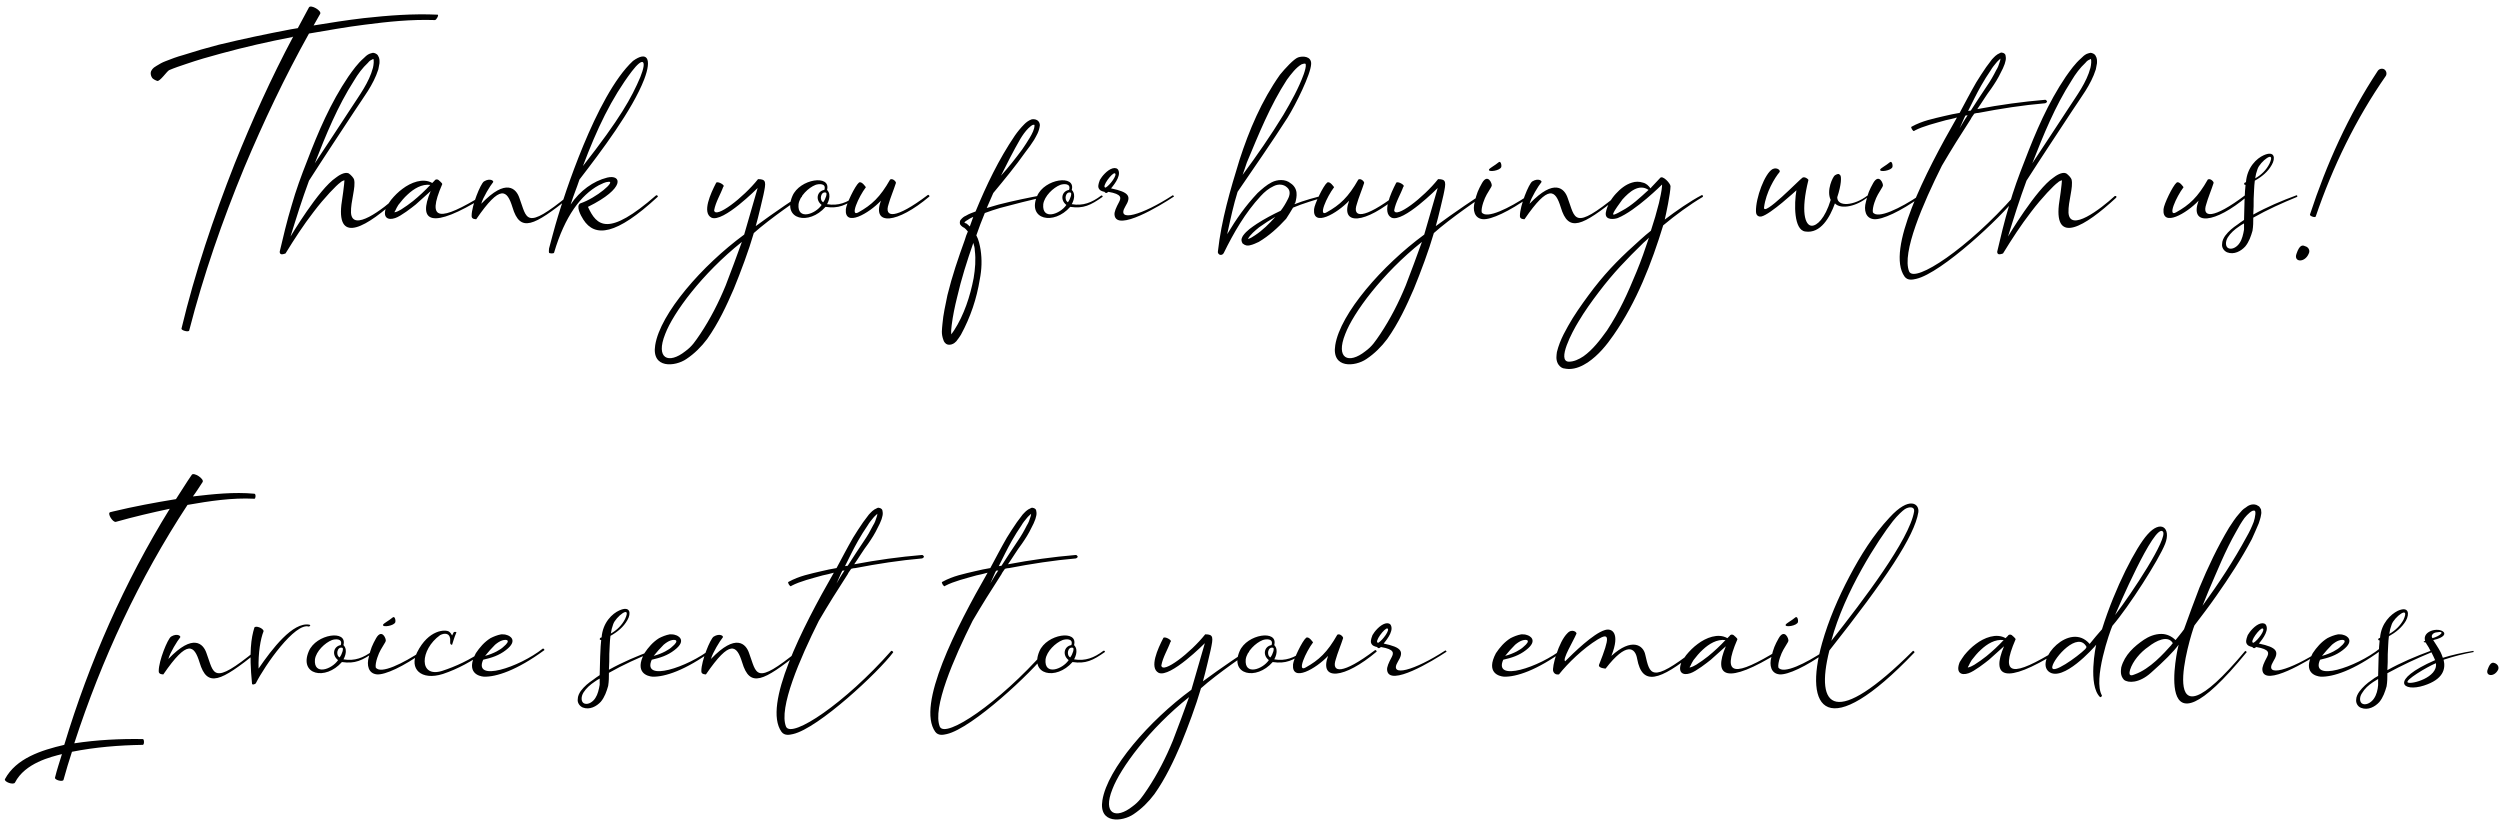 <svg width="357" height="118" viewBox="0 0 357 118" fill="none" xmlns="http://www.w3.org/2000/svg">
<path d="M62.492 2.095C58.972 1.93 55.452 2.205 51.932 2.59C49.567 2.865 47.147 3.25 44.782 3.635C45.112 3.085 45.387 2.535 45.717 1.985C45.992 1.545 44.397 0.61 44.122 1.05C43.572 2.04 43.077 3.03 42.527 4.02C42.197 4.075 41.867 4.13 41.537 4.185C38.072 4.845 34.662 5.56 31.252 6.385C29.547 6.825 27.842 7.32 26.137 7.87C25.312 8.09 24.432 8.42 23.607 8.75C23.167 8.915 22.782 9.135 22.342 9.41C22.122 9.575 21.847 9.63 21.572 10.18C21.407 10.62 21.682 11.17 21.902 11.28C22.122 11.445 22.452 11.555 22.452 11.555C22.837 11.665 23.827 10.18 24.157 10.015C24.927 9.685 25.752 9.41 26.577 9.135C28.172 8.585 29.877 8.09 31.527 7.65C34.937 6.715 38.347 5.945 41.757 5.285C41.812 5.23 41.812 5.23 41.867 5.23C38.732 11.115 35.982 17.22 33.507 23.38C30.482 31.08 27.842 38.89 25.917 46.92C25.862 47.195 26.962 47.47 27.017 47.195C29.052 39.275 31.747 31.52 34.882 23.93C37.632 17.385 40.657 11.005 44.122 4.79C46.762 4.35 49.402 3.855 52.097 3.525C55.507 3.085 58.642 2.755 62.107 2.865C62.327 2.865 62.712 2.095 62.492 2.095ZM56.721 28C54.686 29.87 50.286 33.225 50.121 30.365C50.066 28.77 50.836 26.735 50.561 25.635C50.506 25.415 50.121 24.975 49.791 24.755C49.186 24.48 48.251 25.14 47.976 25.36C45.501 27.01 41.486 33.775 41.486 33.775C41.926 32.4 42.311 31.08 42.751 29.76C43.191 28.44 43.631 27.12 44.126 25.8C46.271 22.445 48.471 19.145 50.671 15.79C51.881 13.92 53.311 12.16 54.026 9.905C54.081 9.63 54.136 9.3 54.191 9.025C54.191 8.695 54.246 8.365 53.971 7.925C53.861 7.705 53.476 7.54 53.256 7.54C53.036 7.595 52.816 7.65 52.706 7.705C52.376 7.87 52.156 8.09 51.936 8.31C51.056 9.08 50.396 10.015 49.736 10.95C47.206 14.69 45.446 18.815 43.851 22.995C43.026 25.085 42.256 27.175 41.651 29.32C40.991 31.465 40.386 34.05 39.946 35.92V35.975C39.946 36.14 40.001 36.25 40.166 36.305C40.331 36.36 40.771 36.195 40.771 36.195C42.091 34.05 43.301 32.18 44.786 30.255C46.326 28.22 48.086 26.405 48.581 26.075C48.746 25.91 48.966 25.8 49.186 25.745C49.186 26.13 48.856 28.66 48.746 29.265C48.141 34.875 52.376 32.455 56.941 28.22C57.051 27.89 56.721 28 56.721 28ZM50.561 11.5C51.111 10.565 51.771 9.685 52.541 8.97C52.706 8.75 52.926 8.585 53.091 8.53C53.201 8.475 53.256 8.42 53.311 8.42C53.421 8.585 53.366 9.245 53.256 9.685C52.706 11.775 51.331 13.59 50.121 15.46C48.416 18.045 46.711 20.685 44.951 23.325C46.546 19.255 48.196 15.185 50.561 11.5ZM68.929 27.89C62.879 31.575 60.789 31.74 63.154 26.295C63.154 26.13 62.714 25.8 62.604 25.69C62.439 25.58 62.164 25.58 62.054 25.8C61.944 25.91 61.834 26.02 61.724 26.13C60.404 25.36 58.644 26.075 57.489 26.955C56.884 27.395 56.334 27.945 55.839 28.55C55.619 28.88 55.399 29.155 55.179 29.54C54.574 31.025 55.344 31.52 56.444 31.135C57.269 30.86 58.809 29.65 59.359 29.21C60.074 28.55 60.789 27.945 61.504 27.285C59.634 31.685 61.559 32.84 69.094 28.165C69.149 28.11 69.039 27.835 68.929 27.89ZM58.974 28.715C58.424 29.155 57.874 29.54 57.269 29.925C56.994 30.09 56.664 30.255 56.389 30.31C56.334 30.31 56.334 30.31 56.334 30.31C56.334 30.255 56.389 30.145 56.444 30.09C56.554 29.815 56.719 29.54 56.884 29.265C57.269 28.77 57.709 28.22 58.204 27.78C59.084 26.955 60.239 26.24 61.449 26.405C60.679 27.23 59.854 28 58.974 28.715ZM81.21 27.89C74.885 33.06 75.27 31.19 74.17 28.275C73.73 26.955 72.3 25.36 68.725 29.1C68.945 28.22 70.045 26.46 70.375 26.075C70.65 25.855 69.99 25.36 69.11 25.91C68.615 26.24 67.35 29.375 67.35 30.805C67.295 31.355 68.01 31.3 68.01 31.3C71.475 26.24 72.41 27.12 73.18 29.595C74.28 33.28 76.205 32.29 81.375 28.165C81.485 28.11 81.265 27.835 81.21 27.89ZM93.695 27.89C86.82 33.885 85.225 32.29 83.96 29.54C89.405 26.845 88.745 24.865 86.71 25.36C84.73 25.855 82.805 27.23 81.485 29.21C82.035 27.505 82.255 27.12 82.75 25.635C85.885 21.565 90.285 15.735 91.99 11.335C93.145 8.31 92.375 7.265 90.395 8.695C85.06 13.645 80.385 28.55 79.67 30.915C79.285 32.125 78.405 35.48 78.405 35.48C78.405 35.48 78.35 36.03 78.405 36.085C78.405 36.195 79.065 36.25 79.12 36.085C80.66 30.86 82.97 27.835 85.5 26.46C85.94 26.24 86.49 25.965 86.875 25.965C88.03 25.8 85.17 28.275 82.86 29.045C82.2 29.43 82.915 30.75 83.3 31.355C84.95 33.94 87.975 33.61 93.915 28.11C94.025 28 93.805 27.835 93.695 27.89ZM90.23 10.18C91.825 8.09 92.43 8.53 91.44 11.005C90.175 13.975 88.58 16.89 83.245 23.71C85.225 18.43 87.315 14.03 90.23 10.18ZM114.408 27.835C114.408 27.725 110.283 30.53 107.918 32.29C108.248 31.19 109.018 27.835 109.018 27.835C109.403 26.02 109.458 25.58 108.248 25.58C106.158 28.22 102.143 31.3 101.978 30.035C102.198 28.825 102.913 27.725 103.298 26.625H103.353C103.463 26.35 102.363 25.8 102.253 26.13C101.483 27.615 100.218 30.365 101.593 31.08C103.243 31.85 108.193 26.845 108.193 26.845C108.138 27.065 106.378 33.115 106.268 33.5C100.273 37.9 94.278 44.775 93.563 49.285C93.013 52.695 96.423 52.365 98.018 51.265C99.173 50.495 100.163 49.505 100.988 48.405C102.583 46.15 103.738 43.675 104.783 41.255C105.773 38.835 106.928 35.755 107.643 33.28C109.898 31.245 114.518 28.11 114.518 28.11C114.518 28.11 114.463 27.89 114.408 27.835ZM103.628 40.76C102.638 43.18 101.428 45.545 99.998 47.69C99.283 48.735 98.843 49.45 97.853 50.165C95.488 52.035 93.563 51.265 94.993 47.69C96.148 44.665 100.218 39.11 105.938 34.545C105.278 36.415 104.343 38.89 103.628 40.76ZM122.282 27.945C120.962 28.935 119.697 29.43 118.102 29.155C118.102 29.155 118.872 27.89 118.102 27.12C118.707 24.865 114.197 25.525 113.152 28C111.722 31.355 115.517 32.235 117.882 29.54C119.752 29.815 120.797 29.32 122.502 28.11C122.557 28.055 122.447 27.835 122.282 27.945ZM114.032 29.155C114.197 28 115.462 26.79 116.452 26.405C116.892 26.24 118.047 26.13 117.717 27.12C116.672 27.285 116.397 28.55 117.332 29.265C116.452 30.585 113.812 31.52 114.032 29.155ZM117.552 28.88C116.947 28.55 117.222 27.285 117.937 27.505C118.157 27.56 117.937 28.385 117.552 28.88ZM132.502 27.835C127.772 31.41 126.232 31.08 126.892 29.155C127.112 28.33 127.662 27.01 127.937 26.13C127.992 25.965 127.497 25.415 127.112 25.635C125.682 28.165 124.472 29.265 122.602 30.31C121.282 31.08 122.602 28.11 123.647 26.735C123.647 26.735 123.042 25.8 122.657 26.075C122.107 26.515 120.842 29.155 120.787 29.87C120.567 32.51 124.087 30.475 125.792 28.66C124.472 32.29 128.102 31.96 132.722 28.055C132.777 28 132.612 27.78 132.502 27.835ZM148.991 27.835C146.901 28.22 144.756 28.66 142.611 29.21C142.061 29.375 141.511 29.54 140.906 29.705C141.236 28.99 141.511 28.275 141.841 27.56C143.436 25.635 145.031 23.71 146.461 21.675C146.901 21.125 147.286 20.575 147.671 19.97C148.001 19.365 148.386 18.815 148.496 17.88C148.496 17.66 148.386 17.33 148.111 17.165C147.836 17 147.506 17 147.286 17.055C146.846 17.22 146.516 17.495 146.296 17.715C145.746 18.265 145.306 18.815 144.921 19.365C142.611 22.775 140.851 26.46 139.311 30.2C138.871 30.365 138.376 30.53 137.936 30.805C137.661 30.915 137.441 31.08 137.166 31.41C137.056 31.52 137.001 31.96 137.166 32.125C137.331 32.345 137.496 32.4 137.606 32.51V32.455C137.826 32.62 138.046 32.84 138.211 33.06C138.046 33.445 137.881 33.83 137.771 34.27C136.836 36.855 135.956 39.44 135.296 42.135C135.021 43.51 134.691 44.885 134.581 46.26C134.526 47.03 134.361 47.635 134.746 48.625C134.801 48.79 134.911 48.955 135.131 49.12C135.406 49.285 135.681 49.23 135.901 49.175C136.231 49.065 136.396 48.9 136.561 48.735C136.836 48.405 137.001 48.13 137.221 47.8C138.596 45.27 139.476 42.63 139.916 39.88C140.191 38.505 140.246 37.075 140.026 35.645C139.916 34.985 139.751 34.215 139.421 33.61C139.806 32.51 140.191 31.465 140.631 30.42C141.346 30.145 142.061 29.925 142.776 29.705C144.866 29.155 146.956 28.605 149.101 28.11C149.156 28.11 149.101 27.835 148.991 27.835ZM145.691 19.86C146.021 19.31 146.406 18.76 146.846 18.32C147.066 18.1 147.341 17.88 147.506 17.825C147.726 17.825 147.726 17.77 147.726 17.935C147.726 18.43 147.396 19.09 147.066 19.64C146.736 20.19 146.351 20.795 145.966 21.345C145.031 22.61 144.041 23.875 142.941 25.085C143.821 23.325 144.701 21.565 145.691 19.86ZM137.991 31.905H137.936C137.826 31.85 137.716 31.795 137.716 31.74C137.716 31.74 137.716 31.795 137.716 31.74C137.826 31.63 138.046 31.465 138.266 31.355C138.486 31.19 138.761 31.08 138.981 30.97C138.816 31.465 138.651 31.905 138.486 32.345C138.321 32.18 138.156 32.015 137.991 31.905ZM139.036 39.715C138.541 42.3 137.661 44.995 136.231 47.195C136.121 47.36 135.956 47.58 135.846 47.745C135.791 47.36 135.846 46.865 135.901 46.425C136.066 45.105 136.341 43.785 136.671 42.465C137.276 39.825 138.101 37.24 138.981 34.71V34.655C139.091 35.04 139.201 35.37 139.201 35.755C139.366 37.075 139.256 38.395 139.036 39.715ZM157.227 27.945C155.907 28.935 154.642 29.43 153.047 29.155C153.047 29.155 153.817 27.89 153.047 27.12C153.652 24.865 149.142 25.525 148.097 28C146.667 31.355 150.462 32.235 152.827 29.54C154.697 29.815 155.742 29.32 157.447 28.11C157.502 28.055 157.392 27.835 157.227 27.945ZM148.977 29.155C149.142 28 150.407 26.79 151.397 26.405C151.837 26.24 152.992 26.13 152.662 27.12C151.617 27.285 151.342 28.55 152.277 29.265C151.397 30.585 148.757 31.52 148.977 29.155ZM152.497 28.88C151.892 28.55 152.167 27.285 152.882 27.505C153.102 27.56 152.882 28.385 152.497 28.88ZM167.46 27.89C163.06 30.75 159.32 31.795 160.695 29.485C161.575 28.055 161.3 27.45 158.66 26.9C158.77 26.735 160.145 25.25 159.705 24.315C159.595 24.04 159.265 23.93 158.88 24.04C158.11 24.26 157.34 25.195 157.065 25.69C157.01 25.855 156.79 26.35 156.845 26.735C156.955 27.23 157.45 27.34 157.725 27.395C157.78 27.505 157.89 27.56 158 27.56C158.165 27.505 158.165 27.45 158.275 27.395C160.255 27.725 160.09 28.275 159.815 28.825C159.375 29.65 159.1 30.255 159.155 30.695C159.43 33.17 165.755 29.32 167.57 28.11H167.625C167.68 28.055 167.515 27.835 167.46 27.89ZM157.89 26.79C157.175 26.79 158.88 24.535 159.21 24.755C159.595 24.92 158.55 26.405 157.89 26.79ZM189.157 27.89C188.002 28.11 186.132 28.66 184.867 29.155C184.867 29.045 184.922 28.99 184.977 28.935C185.087 28.495 185.197 28 185.142 27.505C185.087 26.955 184.757 26.46 184.317 26.185C183.547 25.525 182.392 25.635 181.622 26.02C180.852 26.405 180.192 27.01 179.587 27.56C177.827 29.43 176.562 31.245 175.242 33.445C175.792 30.915 176.122 29.375 176.727 27.395C179.202 23.765 181.512 20.465 183.877 16.78C185.032 14.91 187.177 10.62 187.232 9.135C187.287 7.98 185.967 7.98 185.362 8.2C184.757 8.42 183.492 9.795 182.777 10.675C180.137 14.415 178.377 18.595 177.002 22.83C175.682 27.12 174.417 31.41 173.922 35.865C173.867 36.085 173.977 36.25 174.142 36.36C174.362 36.47 174.637 36.36 174.747 36.14C176.177 33.225 177.827 30.365 180.027 28C180.577 27.395 181.182 26.9 181.897 26.57C182.557 26.24 183.327 26.295 183.822 26.79C184.317 27.23 184.207 27.89 183.877 28.495C183.602 29.045 183.272 29.595 182.887 30.09C181.732 30.64 180.577 31.245 179.477 31.96C178.762 32.455 178.047 32.895 177.497 33.665C177.387 33.885 177.112 34.215 177.442 34.765C177.827 35.095 178.157 35.095 178.432 35.04C178.982 34.93 179.367 34.71 179.752 34.545C181.237 33.665 182.502 32.51 183.657 31.245C183.987 30.75 184.317 30.2 184.647 29.65C185.912 29.1 187.947 28.495 189.267 28.11C189.377 28.055 189.267 27.89 189.157 27.89ZM178.047 23.215C179.752 19.145 181.402 15.02 183.767 11.39C184.372 10.565 185.087 9.63 185.857 9.19C186.022 9.135 186.187 9.08 186.297 9.08C186.462 9.135 186.352 9.025 186.462 9.19C186.517 9.52 186.352 10.07 186.187 10.565C185.472 12.545 184.372 14.525 183.272 16.395C181.457 19.365 179.477 22.225 177.442 24.975C177.662 24.425 177.827 23.82 178.047 23.215ZM179.202 33.61C178.872 33.83 178.542 34.05 178.267 34.105C178.267 34.16 178.212 34.105 178.212 34.105C178.542 33.5 179.202 32.95 179.807 32.455C180.577 31.905 181.347 31.41 182.117 30.97C181.237 31.96 180.302 32.895 179.202 33.61ZM199.363 27.835C194.633 31.41 193.093 31.08 193.753 29.155C193.973 28.33 194.523 27.01 194.798 26.13C194.853 25.965 194.358 25.415 193.973 25.635C192.543 28.165 191.333 29.265 189.463 30.31C188.143 31.08 189.463 28.11 190.508 26.735C190.508 26.735 189.903 25.8 189.518 26.075C188.968 26.515 187.703 29.155 187.648 29.87C187.428 32.51 190.948 30.475 192.653 28.66C191.333 32.29 194.963 31.96 199.583 28.055C199.638 28 199.473 27.78 199.363 27.835ZM211.519 27.835C211.519 27.725 207.394 30.53 205.029 32.29C205.359 31.19 206.129 27.835 206.129 27.835C206.514 26.02 206.569 25.58 205.359 25.58C203.269 28.22 199.254 31.3 199.089 30.035C199.309 28.825 200.024 27.725 200.409 26.625H200.464C200.574 26.35 199.474 25.8 199.364 26.13C198.594 27.615 197.329 30.365 198.704 31.08C200.354 31.85 205.304 26.845 205.304 26.845C205.249 27.065 203.489 33.115 203.379 33.5C197.384 37.9 191.389 44.775 190.674 49.285C190.124 52.695 193.534 52.365 195.129 51.265C196.284 50.495 197.274 49.505 198.099 48.405C199.694 46.15 200.849 43.675 201.894 41.255C202.884 38.835 204.039 35.755 204.754 33.28C207.009 31.245 211.629 28.11 211.629 28.11C211.629 28.11 211.574 27.89 211.519 27.835ZM200.739 40.76C199.749 43.18 198.539 45.545 197.109 47.69C196.394 48.735 195.954 49.45 194.964 50.165C192.599 52.035 190.674 51.265 192.104 47.69C193.259 44.665 197.329 39.11 203.049 34.545C202.389 36.415 201.454 38.89 200.739 40.76ZM218.184 27.945C215.544 29.705 212.244 31.355 211.584 30.31C211.529 29.98 211.639 29.43 211.804 28.935C212.134 27.945 212.409 27.615 212.959 26.68C212.959 26.625 212.959 26.625 213.014 26.57C213.124 26.24 212.464 24.7 211.639 26.13C211.089 27.12 210.869 27.615 210.594 28.825C210.264 29.98 210.539 31.19 211.749 31.3C212.904 31.41 215.599 30.145 218.349 28.165C218.459 28.11 218.294 27.89 218.184 27.945ZM214.389 23.82C214.444 23.655 214.334 22.83 213.949 23.215C213.509 23.6 212.739 23.985 212.629 24.205C212.464 24.645 214.279 24.37 214.389 23.82ZM230.905 27.89C224.58 33.06 224.965 31.19 223.865 28.275C223.425 26.955 221.995 25.36 218.42 29.1C218.64 28.22 219.74 26.46 220.07 26.075C220.345 25.855 219.685 25.36 218.805 25.91C218.31 26.24 217.045 29.375 217.045 30.805C216.99 31.355 217.705 31.3 217.705 31.3C221.17 26.24 222.105 27.12 222.875 29.595C223.975 33.28 225.9 32.29 231.07 28.165C231.18 28.11 230.96 27.835 230.905 27.89ZM243.06 27.835C241.355 28.715 239.32 30.145 237.725 31.355C237.89 30.695 238.55 27.56 238.55 26.57C238.495 26.13 237.395 24.975 237.065 25.415C236.735 25.8 235.69 26.845 235.69 26.9C235.415 26.515 235.085 26.185 234.59 26.075C234.095 25.91 233.545 25.91 233.05 26.075C232.115 26.35 231.345 27.01 230.74 27.67C230.08 28.385 229.475 29.375 229.31 30.365C229.145 31.52 230.575 31.3 231.015 31.135C233.6 30.09 237.34 26.35 237.34 26.35C237.34 26.35 237.34 26.515 237.34 26.57C237.285 27.34 237.065 28.22 236.9 28.99C236.57 30.31 236.185 31.63 235.745 32.95C235.25 33.335 234.755 33.775 234.26 34.215C231.675 36.525 229.75 38.395 227.605 41.145C226.56 42.52 225.515 43.95 224.58 45.435C223.7 46.92 222.765 48.46 222.325 50.275C222.27 50.77 222.16 51.265 222.435 51.87C222.6 52.2 222.875 52.475 223.205 52.585C223.535 52.64 223.755 52.695 224.03 52.695C225.075 52.695 225.955 52.255 226.725 51.76C228.265 50.715 229.42 49.285 230.41 47.855C233.71 43.125 235.855 37.57 237.505 32.18C239.21 30.75 241.3 29.21 243.17 28.11C243.225 28.055 243.115 27.835 243.06 27.835ZM231.62 30.09C231.235 30.31 230.85 30.53 230.52 30.64C230.465 30.64 230.41 30.64 230.355 30.64C230.355 30.64 230.355 30.585 230.355 30.53C230.575 29.925 231.235 29.155 231.675 28.495C232.665 27.395 234.04 26.185 235.415 27.12C234.205 28.22 232.995 29.375 231.62 30.09ZM233.71 38.78C232.39 41.97 231.345 44.335 229.475 47.195C228.485 48.57 227.44 49.945 226.12 50.88C225.46 51.32 224.745 51.65 224.03 51.65C222.27 51.595 224.525 47.36 225.405 45.93C226.285 44.445 227.275 43.07 228.32 41.695C230.41 38.945 232.225 37.075 234.7 34.655C234.975 34.435 235.195 34.215 235.47 33.94C234.92 35.59 234.37 37.185 233.71 38.78ZM266.648 27.945C264.778 29.375 262.358 29.595 262.358 28.165C262.963 26.35 262.963 25.25 262.798 25.03C262.578 24.755 262.413 24.81 262.028 25.03C261.753 25.195 260.763 27.175 261.423 28.55C260.598 31.245 259.443 32.235 258.728 32.235C257.738 32.235 257.133 30.145 258.233 25.745V25.69C258.233 25.58 257.738 25.195 257.408 25.36C257.078 25.525 251.688 31.135 251.908 29.595C252.183 27.45 253.448 25.36 254.108 24.59C254.328 24.37 253.778 23.82 253.118 24.15C252.018 24.755 250.698 28.275 250.753 30.2C250.753 30.915 251.303 30.97 251.523 30.915C252.788 30.64 256.528 27.175 256.528 27.175C256.198 29.1 256.143 32.84 257.793 33.06C259.993 33.39 261.313 31.025 262.028 29.045C262.908 29.98 265.218 29.43 266.758 28.11C266.758 28.11 266.703 27.945 266.648 27.945ZM274.044 27.945C271.404 29.705 268.104 31.355 267.444 30.31C267.389 29.98 267.499 29.43 267.664 28.935C267.994 27.945 268.269 27.615 268.819 26.68C268.819 26.625 268.819 26.625 268.874 26.57C268.984 26.24 268.324 24.7 267.499 26.13C266.949 27.12 266.729 27.615 266.454 28.825C266.124 29.98 266.399 31.19 267.609 31.3C268.764 31.41 271.459 30.145 274.209 28.165C274.319 28.11 274.154 27.89 274.044 27.945ZM270.249 23.82C270.304 23.655 270.194 22.83 269.809 23.215C269.369 23.6 268.599 23.985 268.489 24.205C268.324 24.645 270.139 24.37 270.249 23.82ZM292.046 14.25C288.801 14.525 285.611 14.965 282.421 15.57H282.366C283.026 14.635 283.631 13.59 284.346 12.655C284.841 11.94 285.336 11.17 285.721 10.345C285.941 9.96 286.106 9.575 286.271 9.135C286.326 8.86 286.436 8.64 286.436 8.365C286.436 8.255 286.436 8.09 286.381 7.87C286.326 7.595 285.831 7.43 285.666 7.54C285.006 7.815 284.786 8.145 284.456 8.475C284.181 8.86 283.906 9.19 283.631 9.575C283.136 10.29 282.641 11.06 282.201 11.775C281.376 13.205 280.606 14.69 279.836 16.12C279.121 16.23 278.406 16.395 277.691 16.56C276.096 16.945 274.556 17.22 272.961 18.1C272.796 18.155 273.181 18.815 273.346 18.705L273.401 18.65C274.666 17.99 276.316 17.605 277.856 17.165C278.351 17.055 278.901 16.945 279.451 16.78C274.941 24.645 269.276 35.7 271.971 39.495C272.411 40.1 273.126 39.935 273.621 39.825C277.251 39 285.831 30.97 287.921 28.165C287.976 28.055 287.701 27.89 287.646 27.945C281.046 35.425 273.456 40.485 272.631 38.78C271.531 36.14 274.611 29.045 277.306 23.655C278.626 21.4 280.001 19.2 281.431 17C281.541 16.725 281.761 16.505 281.926 16.23C282.091 16.175 282.311 16.12 282.531 16.12C285.666 15.515 288.856 15.02 292.046 14.745C292.211 14.69 292.321 14.58 292.321 14.47C292.266 14.36 292.156 14.25 292.046 14.25ZM280.881 16.615C280.496 17.165 280.166 17.77 279.836 18.32C280.056 17.825 280.276 17.33 280.496 16.835C280.551 16.725 280.606 16.615 280.661 16.505C280.771 16.505 280.881 16.45 280.991 16.45C280.936 16.505 280.881 16.56 280.881 16.615ZM281.431 15.79C281.321 15.79 281.156 15.845 281.046 15.845C281.651 14.635 282.256 13.37 282.916 12.215C283.356 11.445 283.796 10.73 284.291 10.015C284.511 9.63 284.786 9.3 285.061 8.97C285.226 8.75 285.501 8.53 285.666 8.365C285.666 8.53 285.611 8.695 285.556 8.86C285.446 9.245 285.281 9.685 285.061 10.015C284.676 10.785 284.236 11.555 283.741 12.27C282.971 13.425 282.201 14.58 281.431 15.79ZM301.98 28C299.945 29.87 295.545 33.225 295.38 30.365C295.325 28.77 296.095 26.735 295.82 25.635C295.765 25.415 295.38 24.975 295.05 24.755C294.445 24.48 293.51 25.14 293.235 25.36C290.76 27.01 286.745 33.775 286.745 33.775C287.185 32.4 287.57 31.08 288.01 29.76C288.45 28.44 288.89 27.12 289.385 25.8C291.53 22.445 293.73 19.145 295.93 15.79C297.14 13.92 298.57 12.16 299.285 9.905C299.34 9.63 299.395 9.3 299.45 9.025C299.45 8.695 299.505 8.365 299.23 7.925C299.12 7.705 298.735 7.54 298.515 7.54C298.295 7.595 298.075 7.65 297.965 7.705C297.635 7.87 297.415 8.09 297.195 8.31C296.315 9.08 295.655 10.015 294.995 10.95C292.465 14.69 290.705 18.815 289.11 22.995C288.285 25.085 287.515 27.175 286.91 29.32C286.25 31.465 285.645 34.05 285.205 35.92V35.975C285.205 36.14 285.26 36.25 285.425 36.305C285.59 36.36 286.03 36.195 286.03 36.195C287.35 34.05 288.56 32.18 290.045 30.255C291.585 28.22 293.345 26.405 293.84 26.075C294.005 25.91 294.225 25.8 294.445 25.745C294.445 26.13 294.115 28.66 294.005 29.265C293.4 34.875 297.635 32.455 302.2 28.22C302.31 27.89 301.98 28 301.98 28ZM295.82 11.5C296.37 10.565 297.03 9.685 297.8 8.97C297.965 8.75 298.185 8.585 298.35 8.53C298.46 8.475 298.515 8.42 298.57 8.42C298.68 8.585 298.625 9.245 298.515 9.685C297.965 11.775 296.59 13.59 295.38 15.46C293.675 18.045 291.97 20.685 290.21 23.325C291.805 19.255 293.455 15.185 295.82 11.5ZM320.666 27.835C315.936 31.41 314.396 31.08 315.056 29.155C315.276 28.33 315.826 27.01 316.101 26.13C316.156 25.965 315.661 25.415 315.276 25.635C313.846 28.165 312.636 29.265 310.766 30.31C309.446 31.08 310.766 28.11 311.811 26.735C311.811 26.735 311.206 25.8 310.821 26.075C310.271 26.515 309.006 29.155 308.951 29.87C308.731 32.51 312.251 30.475 313.956 28.66C312.636 32.29 316.266 31.96 320.886 28.055C320.941 28 320.776 27.78 320.666 27.835ZM327.928 27.89C325.838 28.66 323.748 29.54 321.768 30.64V30.585C321.823 29.87 321.823 29.1 321.823 28.385C321.878 27.505 321.878 26.625 321.988 25.8C322.978 25.25 323.858 24.535 324.408 23.545C324.958 22.61 324.848 21.455 323.253 22.17C322.263 22.61 320.888 23.875 320.723 26.02C320.668 26.02 320.613 26.075 320.558 26.075C320.503 26.13 320.448 26.185 320.448 26.295C320.503 26.35 320.558 26.405 320.668 26.405C320.668 26.35 320.668 26.35 320.668 26.35C320.558 27.01 320.448 30.42 320.448 31.41C320.118 31.63 319.788 31.85 319.513 32.07C318.853 32.51 318.248 33.005 317.753 33.665C317.533 33.995 317.313 34.38 317.313 34.875C317.258 35.315 317.533 35.81 318.028 36.03C319.018 36.415 320.008 35.865 320.613 35.205C321.163 34.545 321.438 33.72 321.658 32.95C321.768 32.29 321.768 31.685 321.768 31.08C323.803 29.925 325.893 28.99 328.038 28.11C328.093 28.055 328.038 27.835 327.928 27.89ZM322.373 24.15C322.703 23.105 325.068 21.235 324.078 23.38C323.638 24.26 322.923 24.975 322.043 25.47C322.098 25.03 322.208 24.59 322.373 24.15ZM320.448 32.785C320.338 33.445 320.173 34.16 319.843 34.655C319.513 35.205 318.853 35.645 318.303 35.48C317.753 35.315 317.753 34.49 318.138 33.885C318.523 33.28 319.073 32.785 319.733 32.345C319.953 32.18 320.228 32.015 320.448 31.905C320.448 32.18 320.448 32.51 320.448 32.785ZM329.146 35.15C328.816 34.985 328.376 34.93 327.936 36.25C327.496 37.46 329.146 37.57 329.696 36.195C329.916 35.755 329.641 35.26 329.146 35.15ZM340.476 9.905C340.201 9.74 339.761 9.795 339.541 10.125C335.361 16.45 332.226 23.435 329.861 30.64C329.806 30.86 330.631 31.135 330.686 30.915C333.106 23.82 336.406 17 340.696 10.84C340.861 10.565 340.806 10.125 340.476 9.905ZM36.346 70.505C33.376 70.23 30.461 70.56 27.546 70.89C28.041 70.23 28.481 69.515 28.921 68.855C29.251 68.415 27.656 67.37 27.381 67.81C26.611 68.91 25.896 70.12 25.126 71.275C22.101 71.77 19.131 72.32 16.161 73.035L15.721 73.145C15.281 73.31 16.106 74.63 16.546 74.52C19.076 73.805 21.661 73.2 24.246 72.65C17.756 83.155 12.751 94.54 9.176 106.365C5.876 107.135 2.301 108.29 0.706 111.26C0.541 111.645 1.916 112.14 2.136 111.755C3.566 108.95 7.306 108.07 8.846 107.685C8.516 108.785 8.131 109.885 7.856 111.04C7.746 111.37 8.956 111.7 9.066 111.37C9.451 109.995 9.836 108.675 10.276 107.355C13.576 106.695 16.986 106.42 20.396 106.365C20.616 106.365 20.616 105.54 20.396 105.54C17.151 105.485 13.851 105.65 10.606 106.145C14.511 94.155 19.846 82.66 26.776 72.1C29.911 71.55 33.156 71.055 36.291 71.22H36.346C36.511 71.22 36.566 70.56 36.346 70.505ZM36.527 92.89C30.202 98.06 30.587 96.19 29.487 93.275C29.047 91.955 27.617 90.36 24.042 94.1C24.262 93.22 25.362 91.46 25.692 91.075C25.967 90.855 25.307 90.36 24.427 90.91C23.932 91.24 22.667 94.375 22.667 95.805C22.612 96.355 23.327 96.3 23.327 96.3C26.792 91.24 27.727 92.12 28.497 94.595C29.597 98.28 31.522 97.29 36.692 93.165C36.802 93.11 36.582 92.835 36.527 92.89ZM44.182 89.205C41.818 88.765 38.847 92.67 36.922 95.475C36.867 93.22 37.197 91.24 37.638 90.14C37.638 89.7 36.428 89.26 36.318 89.645C35.877 91.075 35.547 93.11 35.987 97.62C35.987 97.84 36.428 97.73 36.538 97.565C37.803 95.035 42.148 88.82 44.127 89.48C44.292 89.37 44.403 89.26 44.182 89.205ZM53.225 92.945C51.905 93.935 50.64 94.43 49.045 94.155C49.045 94.155 49.815 92.89 49.045 92.12C49.65 89.865 45.14 90.525 44.095 93C42.665 96.355 46.46 97.235 48.825 94.54C50.695 94.815 51.74 94.32 53.445 93.11C53.5 93.055 53.39 92.835 53.225 92.945ZM44.975 94.155C45.14 93 46.405 91.79 47.395 91.405C47.835 91.24 48.99 91.13 48.66 92.12C47.615 92.285 47.34 93.55 48.275 94.265C47.395 95.585 44.755 96.52 44.975 94.155ZM48.495 93.88C47.89 93.55 48.165 92.285 48.88 92.505C49.1 92.56 48.88 93.385 48.495 93.88ZM60.255 92.945C57.614 94.705 54.315 96.355 53.654 95.31C53.599 94.98 53.709 94.43 53.874 93.935C54.205 92.945 54.48 92.615 55.029 91.68C55.029 91.625 55.029 91.625 55.084 91.57C55.194 91.24 54.535 89.7 53.709 91.13C53.16 92.12 52.94 92.615 52.664 93.825C52.334 94.98 52.609 96.19 53.819 96.3C54.974 96.41 57.669 95.145 60.419 93.165C60.529 93.11 60.364 92.89 60.255 92.945ZM56.459 88.82C56.514 88.655 56.404 87.83 56.02 88.215C55.58 88.6 54.809 88.985 54.7 89.205C54.535 89.645 56.349 89.37 56.459 88.82ZM69.071 92.835C67.201 94.21 65.001 95.2 63.131 95.805C59.776 96.85 59.941 92.78 62.856 90.69C63.186 90.525 63.571 90.415 63.901 90.58C64.176 90.69 64.341 91.13 64.286 91.515C64.286 91.625 64.286 91.735 64.286 91.845C64.286 91.845 64.341 92.12 64.561 92.065C64.561 92.065 64.946 90.8 65.111 90.47V90.415C65.166 90.415 65.166 90.415 65.166 90.36C65.221 90.195 64.836 90.195 64.781 90.305L64.561 90.745C64.451 90.525 64.341 90.36 64.121 90.195C63.626 89.865 61.206 89.865 59.556 93.165C58.401 95.475 60.106 97.235 63.241 96.245C65.386 95.53 67.476 94.375 69.291 93.055C69.346 93 69.181 92.725 69.071 92.835ZM77.52 92.615C74.11 95.31 67.565 97.455 68.995 94.21C70.205 93.935 71.25 93.605 72.24 92.835C74.11 91.405 72.68 90.745 72.405 90.69C72.13 90.58 71.855 90.58 71.58 90.58C70.975 90.69 70.48 90.91 70.04 91.13C69.16 91.68 68.5 92.45 67.95 93.275C66.465 96.08 68.39 96.575 69.105 96.63C70.81 96.685 73.78 95.75 77.74 92.835C77.795 92.78 77.575 92.56 77.52 92.615ZM70.7 92.065C71.03 91.79 71.36 91.57 71.69 91.46C72.35 91.24 73.065 91.405 71.855 92.395C71.525 92.725 70.535 93.33 69.27 93.66C69.71 93.11 70.205 92.56 70.7 92.065ZM93.115 92.89C91.025 93.66 88.935 94.54 86.955 95.64V95.585C87.01 94.87 87.01 94.1 87.01 93.385C87.065 92.505 87.065 91.625 87.175 90.8C88.165 90.25 89.045 89.535 89.595 88.545C90.145 87.61 90.035 86.455 88.44 87.17C87.45 87.61 86.075 88.875 85.91 91.02C85.855 91.02 85.8 91.075 85.745 91.075C85.69 91.13 85.635 91.185 85.635 91.295C85.69 91.35 85.745 91.405 85.855 91.405C85.855 91.35 85.855 91.35 85.855 91.35C85.745 92.01 85.635 95.42 85.635 96.41C85.305 96.63 84.975 96.85 84.7 97.07C84.04 97.51 83.435 98.005 82.94 98.665C82.72 98.995 82.5 99.38 82.5 99.875C82.445 100.315 82.72 100.81 83.215 101.03C84.205 101.415 85.195 100.865 85.8 100.205C86.35 99.545 86.625 98.72 86.845 97.95C86.955 97.29 86.955 96.685 86.955 96.08C88.99 94.925 91.08 93.99 93.225 93.11C93.28 93.055 93.225 92.835 93.115 92.89ZM87.56 89.15C87.89 88.105 90.255 86.235 89.265 88.38C88.825 89.26 88.11 89.975 87.23 90.47C87.285 90.03 87.395 89.59 87.56 89.15ZM85.635 97.785C85.525 98.445 85.36 99.16 85.03 99.655C84.7 100.205 84.04 100.645 83.49 100.48C82.94 100.315 82.94 99.49 83.325 98.885C83.71 98.28 84.26 97.785 84.92 97.345C85.14 97.18 85.415 97.015 85.635 96.905C85.635 97.18 85.635 97.51 85.635 97.785ZM101.594 92.615C98.184 95.31 91.639 97.455 93.069 94.21C94.279 93.935 95.324 93.605 96.314 92.835C98.184 91.405 96.754 90.745 96.479 90.69C96.204 90.58 95.929 90.58 95.654 90.58C95.049 90.69 94.554 90.91 94.114 91.13C93.234 91.68 92.574 92.45 92.024 93.275C90.539 96.08 92.464 96.575 93.179 96.63C94.884 96.685 97.854 95.75 101.814 92.835C101.869 92.78 101.649 92.56 101.594 92.615ZM94.774 92.065C95.104 91.79 95.434 91.57 95.764 91.46C96.424 91.24 97.139 91.405 95.929 92.395C95.599 92.725 94.609 93.33 93.344 93.66C93.784 93.11 94.279 92.56 94.774 92.065ZM114.012 92.89C107.687 98.06 108.072 96.19 106.972 93.275C106.532 91.955 105.102 90.36 101.527 94.1C101.747 93.22 102.847 91.46 103.177 91.075C103.452 90.855 102.792 90.36 101.912 90.91C101.417 91.24 100.152 94.375 100.152 95.805C100.097 96.355 100.812 96.3 100.812 96.3C104.277 91.24 105.212 92.12 105.982 94.595C107.082 98.28 109.007 97.29 114.177 93.165C114.287 93.11 114.067 92.835 114.012 92.89ZM131.667 79.25C128.422 79.525 125.232 79.965 122.042 80.57H121.987C122.647 79.635 123.252 78.59 123.967 77.655C124.462 76.94 124.957 76.17 125.342 75.345C125.562 74.96 125.727 74.575 125.892 74.135C125.947 73.86 126.057 73.64 126.057 73.365C126.057 73.255 126.057 73.09 126.002 72.87C125.947 72.595 125.452 72.43 125.287 72.54C124.627 72.815 124.407 73.145 124.077 73.475C123.802 73.86 123.527 74.19 123.252 74.575C122.757 75.29 122.262 76.06 121.822 76.775C120.997 78.205 120.227 79.69 119.457 81.12C118.742 81.23 118.027 81.395 117.312 81.56C115.717 81.945 114.177 82.22 112.582 83.1C112.417 83.155 112.802 83.815 112.967 83.705L113.022 83.65C114.287 82.99 115.937 82.605 117.477 82.165C117.972 82.055 118.522 81.945 119.072 81.78C114.562 89.645 108.897 100.7 111.592 104.495C112.032 105.1 112.747 104.935 113.242 104.825C116.872 104 125.452 95.97 127.542 93.165C127.597 93.055 127.322 92.89 127.267 92.945C120.667 100.425 113.077 105.485 112.252 103.78C111.152 101.14 114.232 94.045 116.927 88.655C118.247 86.4 119.622 84.2 121.052 82C121.162 81.725 121.382 81.505 121.547 81.23C121.712 81.175 121.932 81.12 122.152 81.12C125.287 80.515 128.477 80.02 131.667 79.745C131.832 79.69 131.942 79.58 131.942 79.47C131.887 79.36 131.777 79.25 131.667 79.25ZM120.502 81.615C120.117 82.165 119.787 82.77 119.457 83.32C119.677 82.825 119.897 82.33 120.117 81.835C120.172 81.725 120.227 81.615 120.282 81.505C120.392 81.505 120.502 81.45 120.612 81.45C120.557 81.505 120.502 81.56 120.502 81.615ZM121.052 80.79C120.942 80.79 120.777 80.845 120.667 80.845C121.272 79.635 121.877 78.37 122.537 77.215C122.977 76.445 123.417 75.73 123.912 75.015C124.132 74.63 124.407 74.3 124.682 73.97C124.847 73.75 125.122 73.53 125.287 73.365C125.287 73.53 125.232 73.695 125.177 73.86C125.067 74.245 124.902 74.685 124.682 75.015C124.297 75.785 123.857 76.555 123.362 77.27C122.592 78.425 121.822 79.58 121.052 80.79ZM153.625 79.25C150.38 79.525 147.19 79.965 144 80.57H143.945C144.605 79.635 145.21 78.59 145.925 77.655C146.42 76.94 146.915 76.17 147.3 75.345C147.52 74.96 147.685 74.575 147.85 74.135C147.905 73.86 148.015 73.64 148.015 73.365C148.015 73.255 148.015 73.09 147.96 72.87C147.905 72.595 147.41 72.43 147.245 72.54C146.585 72.815 146.365 73.145 146.035 73.475C145.76 73.86 145.485 74.19 145.21 74.575C144.715 75.29 144.22 76.06 143.78 76.775C142.955 78.205 142.185 79.69 141.415 81.12C140.7 81.23 139.985 81.395 139.27 81.56C137.675 81.945 136.135 82.22 134.54 83.1C134.375 83.155 134.76 83.815 134.925 83.705L134.98 83.65C136.245 82.99 137.895 82.605 139.435 82.165C139.93 82.055 140.48 81.945 141.03 81.78C136.52 89.645 130.855 100.7 133.55 104.495C133.99 105.1 134.705 104.935 135.2 104.825C138.83 104 147.41 95.97 149.5 93.165C149.555 93.055 149.28 92.89 149.225 92.945C142.625 100.425 135.035 105.485 134.21 103.78C133.11 101.14 136.19 94.045 138.885 88.655C140.205 86.4 141.58 84.2 143.01 82C143.12 81.725 143.34 81.505 143.505 81.23C143.67 81.175 143.89 81.12 144.11 81.12C147.245 80.515 150.435 80.02 153.625 79.745C153.79 79.69 153.9 79.58 153.9 79.47C153.845 79.36 153.735 79.25 153.625 79.25ZM142.46 81.615C142.075 82.165 141.745 82.77 141.415 83.32C141.635 82.825 141.855 82.33 142.075 81.835C142.13 81.725 142.185 81.615 142.24 81.505C142.35 81.505 142.46 81.45 142.57 81.45C142.515 81.505 142.46 81.56 142.46 81.615ZM143.01 80.79C142.9 80.79 142.735 80.845 142.625 80.845C143.23 79.635 143.835 78.37 144.495 77.215C144.935 76.445 145.375 75.73 145.87 75.015C146.09 74.63 146.365 74.3 146.64 73.97C146.805 73.75 147.08 73.53 147.245 73.365C147.245 73.53 147.19 73.695 147.135 73.86C147.025 74.245 146.86 74.685 146.64 75.015C146.255 75.785 145.815 76.555 145.32 77.27C144.55 78.425 143.78 79.58 143.01 80.79ZM157.555 92.945C156.235 93.935 154.97 94.43 153.375 94.155C153.375 94.155 154.145 92.89 153.375 92.12C153.98 89.865 149.47 90.525 148.425 93C146.995 96.355 150.79 97.235 153.155 94.54C155.025 94.815 156.07 94.32 157.775 93.11C157.83 93.055 157.72 92.835 157.555 92.945ZM149.305 94.155C149.47 93 150.735 91.79 151.725 91.405C152.165 91.24 153.32 91.13 152.99 92.12C151.945 92.285 151.67 93.55 152.605 94.265C151.725 95.585 149.085 96.52 149.305 94.155ZM152.825 93.88C152.22 93.55 152.495 92.285 153.21 92.505C153.43 92.56 153.21 93.385 152.825 93.88ZM178.267 92.835C178.267 92.725 174.142 95.53 171.777 97.29C172.107 96.19 172.877 92.835 172.877 92.835C173.262 91.02 173.317 90.58 172.107 90.58C170.017 93.22 166.002 96.3 165.837 95.035C166.057 93.825 166.772 92.725 167.157 91.625H167.212C167.322 91.35 166.222 90.8 166.112 91.13C165.342 92.615 164.077 95.365 165.452 96.08C167.102 96.85 172.052 91.845 172.052 91.845C171.997 92.065 170.237 98.115 170.127 98.5C164.132 102.9 158.137 109.775 157.422 114.285C156.872 117.695 160.282 117.365 161.877 116.265C163.032 115.495 164.022 114.505 164.847 113.405C166.442 111.15 167.597 108.675 168.642 106.255C169.632 103.835 170.787 100.755 171.502 98.28C173.757 96.245 178.377 93.11 178.377 93.11C178.377 93.11 178.322 92.89 178.267 92.835ZM167.487 105.76C166.497 108.18 165.287 110.545 163.857 112.69C163.142 113.735 162.702 114.45 161.712 115.165C159.347 117.035 157.422 116.265 158.852 112.69C160.007 109.665 164.077 104.11 169.797 99.545C169.137 101.415 168.202 103.89 167.487 105.76ZM186.141 92.945C184.821 93.935 183.556 94.43 181.961 94.155C181.961 94.155 182.731 92.89 181.961 92.12C182.566 89.865 178.056 90.525 177.011 93C175.581 96.355 179.376 97.235 181.741 94.54C183.611 94.815 184.656 94.32 186.361 93.11C186.416 93.055 186.306 92.835 186.141 92.945ZM177.891 94.155C178.056 93 179.321 91.79 180.311 91.405C180.751 91.24 181.906 91.13 181.576 92.12C180.531 92.285 180.256 93.55 181.191 94.265C180.311 95.585 177.671 96.52 177.891 94.155ZM181.411 93.88C180.806 93.55 181.081 92.285 181.796 92.505C182.016 92.56 181.796 93.385 181.411 93.88ZM196.36 92.835C191.63 96.41 190.09 96.08 190.75 94.155C190.97 93.33 191.52 92.01 191.795 91.13C191.85 90.965 191.355 90.415 190.97 90.635C189.54 93.165 188.33 94.265 186.46 95.31C185.14 96.08 186.46 93.11 187.505 91.735C187.505 91.735 186.9 90.8 186.515 91.075C185.965 91.515 184.7 94.155 184.645 94.87C184.425 97.51 187.945 95.475 189.65 93.66C188.33 97.29 191.96 96.96 196.58 93.055C196.635 93 196.47 92.78 196.36 92.835ZM206.385 92.89C201.985 95.75 198.245 96.795 199.62 94.485C200.5 93.055 200.225 92.45 197.585 91.9C197.695 91.735 199.07 90.25 198.63 89.315C198.52 89.04 198.19 88.93 197.805 89.04C197.035 89.26 196.265 90.195 195.99 90.69C195.935 90.855 195.715 91.35 195.77 91.735C195.88 92.23 196.375 92.34 196.65 92.395C196.705 92.505 196.815 92.56 196.925 92.56C197.09 92.505 197.09 92.45 197.2 92.395C199.18 92.725 199.015 93.275 198.74 93.825C198.3 94.65 198.025 95.255 198.08 95.695C198.355 98.17 204.68 94.32 206.495 93.11H206.55C206.605 93.055 206.44 92.835 206.385 92.89ZM196.815 91.79C196.1 91.79 197.805 89.535 198.135 89.755C198.52 89.92 197.475 91.405 196.815 91.79ZM223.187 92.615C219.777 95.31 213.232 97.455 214.662 94.21C215.872 93.935 216.917 93.605 217.907 92.835C219.777 91.405 218.347 90.745 218.072 90.69C217.797 90.58 217.522 90.58 217.247 90.58C216.642 90.69 216.147 90.91 215.707 91.13C214.827 91.68 214.167 92.45 213.617 93.275C212.132 96.08 214.057 96.575 214.772 96.63C216.477 96.685 219.447 95.75 223.407 92.835C223.462 92.78 223.242 92.56 223.187 92.615ZM216.367 92.065C216.697 91.79 217.027 91.57 217.357 91.46C218.017 91.24 218.732 91.405 217.522 92.395C217.192 92.725 216.202 93.33 214.937 93.66C215.377 93.11 215.872 92.56 216.367 92.065ZM241.875 92.89C235.715 97.675 235.605 96.3 234.945 93.495C234.67 92.12 233.02 91.02 230.105 93.66C231.425 90.36 230.16 89.645 229.17 89.975C227.52 90.47 224.715 93.22 223.505 94.43C223.065 94.155 224.66 91.57 225.1 90.525C225.265 90.305 224.495 89.7 223.835 90.415C222.57 91.625 221.58 95.31 221.8 95.86C222.02 96.465 222.625 96.3 222.625 96.3C223.835 94.76 226.09 92.56 228.18 91.295C229.83 90.305 229.94 90.91 228.345 94.925C228.18 95.42 229.28 95.475 229.28 95.475C232.25 91.625 233.515 92.45 233.79 94.1C234.505 97.95 236.925 97.29 242.095 93.11C242.15 93.055 241.985 92.835 241.875 92.89ZM253.876 92.89C247.826 96.575 245.736 96.74 248.101 91.295C248.101 91.13 247.661 90.8 247.551 90.69C247.386 90.58 247.111 90.58 247.001 90.8C246.891 90.91 246.781 91.02 246.671 91.13C245.351 90.36 243.591 91.075 242.436 91.955C241.831 92.395 241.281 92.945 240.786 93.55C240.566 93.88 240.346 94.155 240.126 94.54C239.521 96.025 240.291 96.52 241.391 96.135C242.216 95.86 243.756 94.65 244.306 94.21C245.021 93.55 245.736 92.945 246.451 92.285C244.581 96.685 246.506 97.84 254.041 93.165C254.096 93.11 253.986 92.835 253.876 92.89ZM243.921 93.715C243.371 94.155 242.821 94.54 242.216 94.925C241.941 95.09 241.611 95.255 241.336 95.31C241.281 95.31 241.281 95.31 241.281 95.31C241.281 95.255 241.336 95.145 241.391 95.09C241.501 94.815 241.666 94.54 241.831 94.265C242.216 93.77 242.656 93.22 243.151 92.78C244.031 91.955 245.186 91.24 246.396 91.405C245.626 92.23 244.801 93 243.921 93.715ZM260.547 92.945C257.907 94.705 254.607 96.355 253.947 95.31C253.892 94.98 254.002 94.43 254.167 93.935C254.497 92.945 254.772 92.615 255.322 91.68C255.322 91.625 255.322 91.625 255.377 91.57C255.487 91.24 254.827 89.7 254.002 91.13C253.452 92.12 253.232 92.615 252.957 93.825C252.627 94.98 252.902 96.19 254.112 96.3C255.267 96.41 257.962 95.145 260.712 93.165C260.822 93.11 260.657 92.89 260.547 92.945ZM256.752 88.82C256.807 88.655 256.697 87.83 256.312 88.215C255.872 88.6 255.102 88.985 254.992 89.205C254.827 89.645 256.642 89.37 256.752 88.82ZM273.39 93.165C273.445 93.11 273.225 92.89 273.17 92.945C262.005 104.055 259.145 101.195 261.235 92.89C269.32 82.66 273.39 76.555 273.94 73.145C274.105 71.935 272.675 70.78 269.815 73.915C267.505 76.39 265.69 79.305 264.095 82.33C262.5 85.355 261.125 88.545 260.19 91.845C257.55 101.25 260.795 106.365 273.39 93.165ZM270.31 74.41C270.97 73.585 271.685 72.925 272.015 72.705C272.62 72.32 273.445 72.32 273.335 73.035C272.675 77.05 266.02 85.795 261.51 91.515C263.38 84.475 268.275 76.995 270.31 74.41ZM293.601 92.89C287.551 96.575 285.461 96.74 287.826 91.295C287.826 91.13 287.386 90.8 287.276 90.69C287.111 90.58 286.836 90.58 286.726 90.8C286.616 90.91 286.506 91.02 286.396 91.13C285.076 90.36 283.316 91.075 282.161 91.955C281.556 92.395 281.006 92.945 280.511 93.55C280.291 93.88 280.071 94.155 279.851 94.54C279.246 96.025 280.016 96.52 281.116 96.135C281.941 95.86 283.481 94.65 284.031 94.21C284.746 93.55 285.461 92.945 286.176 92.285C284.306 96.685 286.231 97.84 293.766 93.165C293.821 93.11 293.711 92.835 293.601 92.89ZM283.646 93.715C283.096 94.155 282.546 94.54 281.941 94.925C281.666 95.09 281.336 95.255 281.061 95.31C281.006 95.31 281.006 95.31 281.006 95.31C281.006 95.255 281.061 95.145 281.116 95.09C281.226 94.815 281.391 94.54 281.556 94.265C281.941 93.77 282.381 93.22 282.876 92.78C283.756 91.955 284.911 91.24 286.121 91.405C285.351 92.23 284.526 93 283.646 93.715ZM322.877 72.76C322.822 72.65 322.712 72.43 322.602 72.32C322.492 72.265 322.327 72.155 322.217 72.1C321.557 71.88 321.007 72.21 320.677 72.485C320.292 72.705 320.017 73.035 319.742 73.365C319.192 73.97 318.752 74.685 318.312 75.345C316.662 78.095 315.287 81.01 314.077 83.925C313.307 85.905 312.592 87.885 311.877 89.865C311.492 90.415 311.052 90.91 310.667 91.405C310.117 90.855 309.402 90.525 308.632 90.525C307.697 90.525 306.817 90.91 306.157 91.35C304.782 92.285 303.407 93.495 302.912 95.31C302.857 95.805 302.747 96.465 303.297 97.07C303.902 97.565 305.497 97.565 307.147 96.08C309.017 94.43 310.392 93.055 311.107 92.065C310.997 92.34 306.982 110.105 320.842 93.11C320.787 93.055 320.732 93 320.622 92.945C307.257 108.895 312.812 90.635 313.362 89.315C314.407 87.94 315.507 86.51 316.497 85.08C318.312 82.495 320.072 79.8 321.557 76.995C321.887 76.28 322.217 75.51 322.547 74.74C322.657 74.355 322.822 73.97 322.877 73.53C322.932 73.31 322.932 73.09 322.877 72.76ZM310.062 92.12C309.017 93.275 307.037 95.53 304.837 96.3C304.562 96.41 303.847 96.74 304.177 95.64C304.562 94.43 305.607 93.165 306.817 92.34C307.862 91.515 309.567 90.635 310.282 91.845C310.172 91.955 310.117 92.01 310.062 92.12ZM321.832 74.52C321.557 75.235 321.227 75.95 320.842 76.61C318.972 80.075 316.827 83.32 314.517 86.51C314.792 85.85 315.067 85.135 315.342 84.475C316.607 81.56 317.762 78.645 319.302 75.95C319.687 75.235 320.072 74.575 320.512 73.97C320.952 73.42 321.612 72.815 321.887 72.925C322.217 72.815 322.052 73.86 321.832 74.52ZM309.182 77.655C310.062 75.4 308.577 74.135 306.652 76.335C305.057 78.095 302.032 83.87 300.162 89.865C299.722 90.36 298.787 91.46 298.402 91.955C295.597 88.655 290.537 94.265 292.572 95.915C294.552 97.455 298.952 92.56 299.337 92.065C299.282 92.23 298.127 97.84 299.887 99.545C300.162 99.545 299.997 99.545 300.162 99.325C298.842 97.07 301.317 90.085 301.647 89.37C304.012 86.62 308.302 79.91 309.182 77.655ZM308.852 75.895C309.677 76.775 304.397 84.75 302.032 87.83C302.307 87.17 307.642 74.685 308.852 75.895ZM297.797 92.67C296.697 93.77 292.847 96.52 293.067 95.2C293.287 93.935 296.752 90.03 297.962 92.395C297.907 92.505 297.852 92.56 297.797 92.67ZM331.373 92.89C326.973 95.75 323.233 96.795 324.608 94.485C325.488 93.055 325.213 92.45 322.573 91.9C322.683 91.735 324.058 90.25 323.618 89.315C323.508 89.04 323.178 88.93 322.793 89.04C322.023 89.26 321.253 90.195 320.978 90.69C320.923 90.855 320.703 91.35 320.758 91.735C320.868 92.23 321.363 92.34 321.638 92.395C321.693 92.505 321.803 92.56 321.913 92.56C322.078 92.505 322.078 92.45 322.188 92.395C324.168 92.725 324.003 93.275 323.728 93.825C323.288 94.65 323.013 95.255 323.068 95.695C323.343 98.17 329.668 94.32 331.483 93.11H331.538C331.593 93.055 331.428 92.835 331.373 92.89ZM321.803 91.79C321.088 91.79 322.793 89.535 323.123 89.755C323.508 89.92 322.463 91.405 321.803 91.79ZM339.828 92.615C336.418 95.31 329.873 97.455 331.303 94.21C332.513 93.935 333.558 93.605 334.548 92.835C336.418 91.405 334.988 90.745 334.713 90.69C334.438 90.58 334.163 90.58 333.888 90.58C333.283 90.69 332.788 90.91 332.348 91.13C331.468 91.68 330.808 92.45 330.258 93.275C328.773 96.08 330.698 96.575 331.413 96.63C333.118 96.685 336.088 95.75 340.048 92.835C340.103 92.78 339.883 92.56 339.828 92.615ZM333.008 92.065C333.338 91.79 333.668 91.57 333.998 91.46C334.658 91.24 335.373 91.405 334.163 92.395C333.833 92.725 332.843 93.33 331.578 93.66C332.018 93.11 332.513 92.56 333.008 92.065ZM353.236 93.11C353.236 93.11 353.236 92.945 353.181 92.945C351.751 93.165 350.046 93.55 348.836 93.935C348.726 93.605 348.616 93.33 348.506 93.11C348.231 92.56 347.626 91.68 347.461 91.405C349.166 91.02 349.166 90.47 348.946 90.25C348.231 89.535 345.866 90.085 346.306 91.515C345.866 91.68 346.251 91.735 346.361 91.735C346.416 91.79 346.471 91.845 346.471 91.9C346.746 92.285 346.911 92.615 347.076 92.945C344.986 93.715 342.896 94.595 340.916 95.695C340.971 94.925 340.971 94.21 340.971 93.44C341.026 92.56 341.026 91.68 341.136 90.855C342.126 90.305 343.006 89.59 343.556 88.655C344.106 87.665 343.996 86.51 342.401 87.225C341.411 87.72 340.036 88.985 339.871 91.075C339.816 91.13 339.761 91.13 339.706 91.13C339.651 91.185 339.596 91.295 339.596 91.35C339.651 91.405 339.706 91.46 339.816 91.46C339.816 91.46 339.816 91.46 339.816 91.405C339.706 92.12 339.596 95.475 339.596 96.52C339.266 96.685 338.936 96.905 338.661 97.125C338.001 97.565 337.396 98.115 336.901 98.775C336.681 99.105 336.461 99.49 336.461 99.93C336.406 100.37 336.681 100.92 337.176 101.085C338.166 101.47 339.156 100.92 339.761 100.26C340.311 99.6 340.586 98.775 340.806 98.005C340.916 97.345 340.916 96.74 340.916 96.135C342.951 95.035 345.041 94.045 347.186 93.165C347.186 93.165 347.186 93.165 347.186 93.11C347.406 93.55 347.571 93.88 347.736 94.265C341.081 97.18 343.116 98.885 346.141 97.895C348.891 97.015 349.276 95.53 348.946 94.21C350.431 93.715 351.751 93.385 353.236 93.11ZM341.521 89.205C341.851 88.16 344.216 86.29 343.226 88.49C342.786 89.315 342.071 90.03 341.191 90.525C341.246 90.085 341.356 89.645 341.521 89.205ZM339.596 97.84C339.541 98.5 339.376 99.215 338.991 99.765C338.661 100.26 338.001 100.7 337.451 100.535C336.901 100.37 336.901 99.545 337.286 98.995C337.671 98.335 338.221 97.84 338.881 97.4C339.101 97.235 339.376 97.125 339.596 96.96C339.596 97.235 339.596 97.565 339.596 97.84ZM347.901 90.305C349.386 90.03 348.396 90.855 347.351 91.13C347.076 90.745 347.461 90.36 347.901 90.305ZM343.831 97.455C343.336 97.18 346.526 95.255 347.846 94.705C348.176 96.74 344.326 97.785 343.831 97.455ZM356.289 94.705C356.014 94.595 355.629 94.485 355.244 95.585C354.859 96.575 356.179 96.74 356.729 95.64C356.894 95.255 356.674 94.87 356.289 94.705Z" fill="black"/>
</svg>
